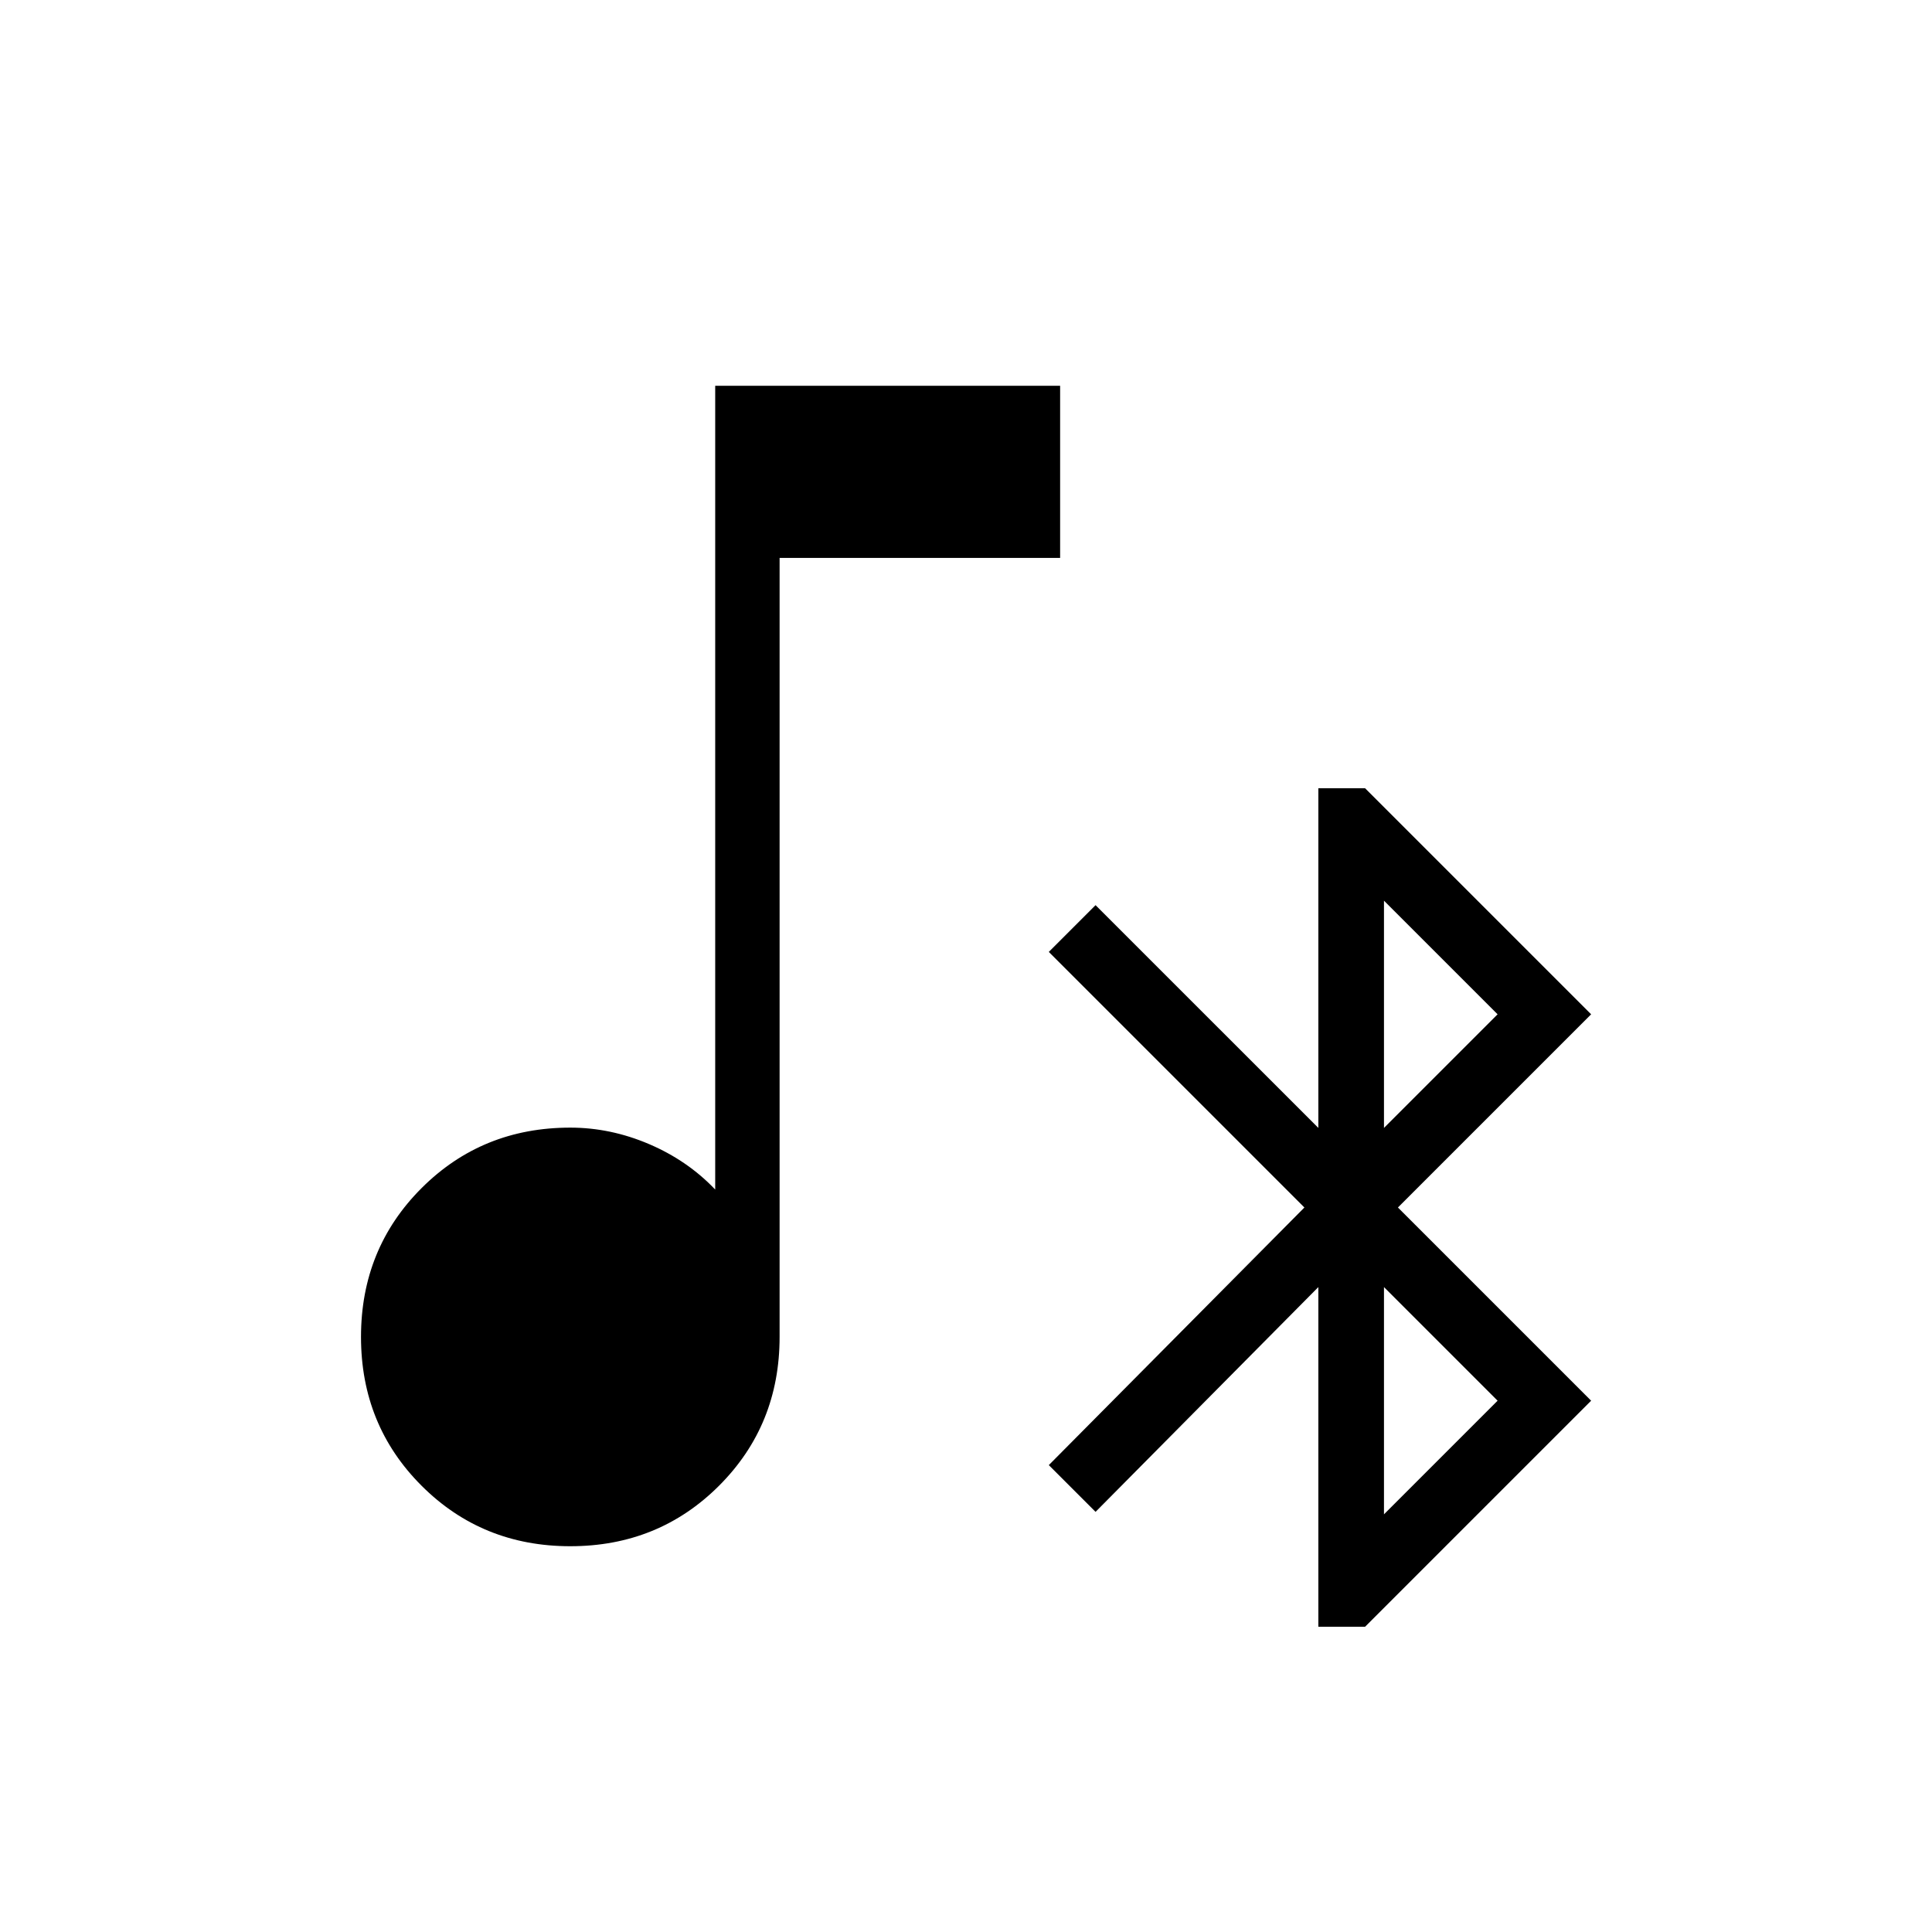 <svg xmlns="http://www.w3.org/2000/svg" height="20" viewBox="0 -960 960 960" width="20"><path d="M283.38-191.69q-43.84 0-73.92-30.08t-30.08-73.92q0-43.85 30.08-73.93 30.08-30.07 73.92-30.07 20 0 39.16 8.19 19.15 8.19 32.84 22.58v-399.39h171.39v85.54H387.38v387.08q0 43.84-30.07 73.92-30.08 30.08-73.93 30.08Zm371.7 40v-168.77l-110.7 111.69L521.15-232l127-128-127-127 23.23-23.23 110.7 110.69v-168.77h23.23L790.62-456l-96 96 96 96-112.31 112.31h-23.23Zm32.61-55.85L744.15-264l-56.46-56.46v112.92Zm0-192L744.15-456l-56.46-56.46v112.92Z"/></svg>